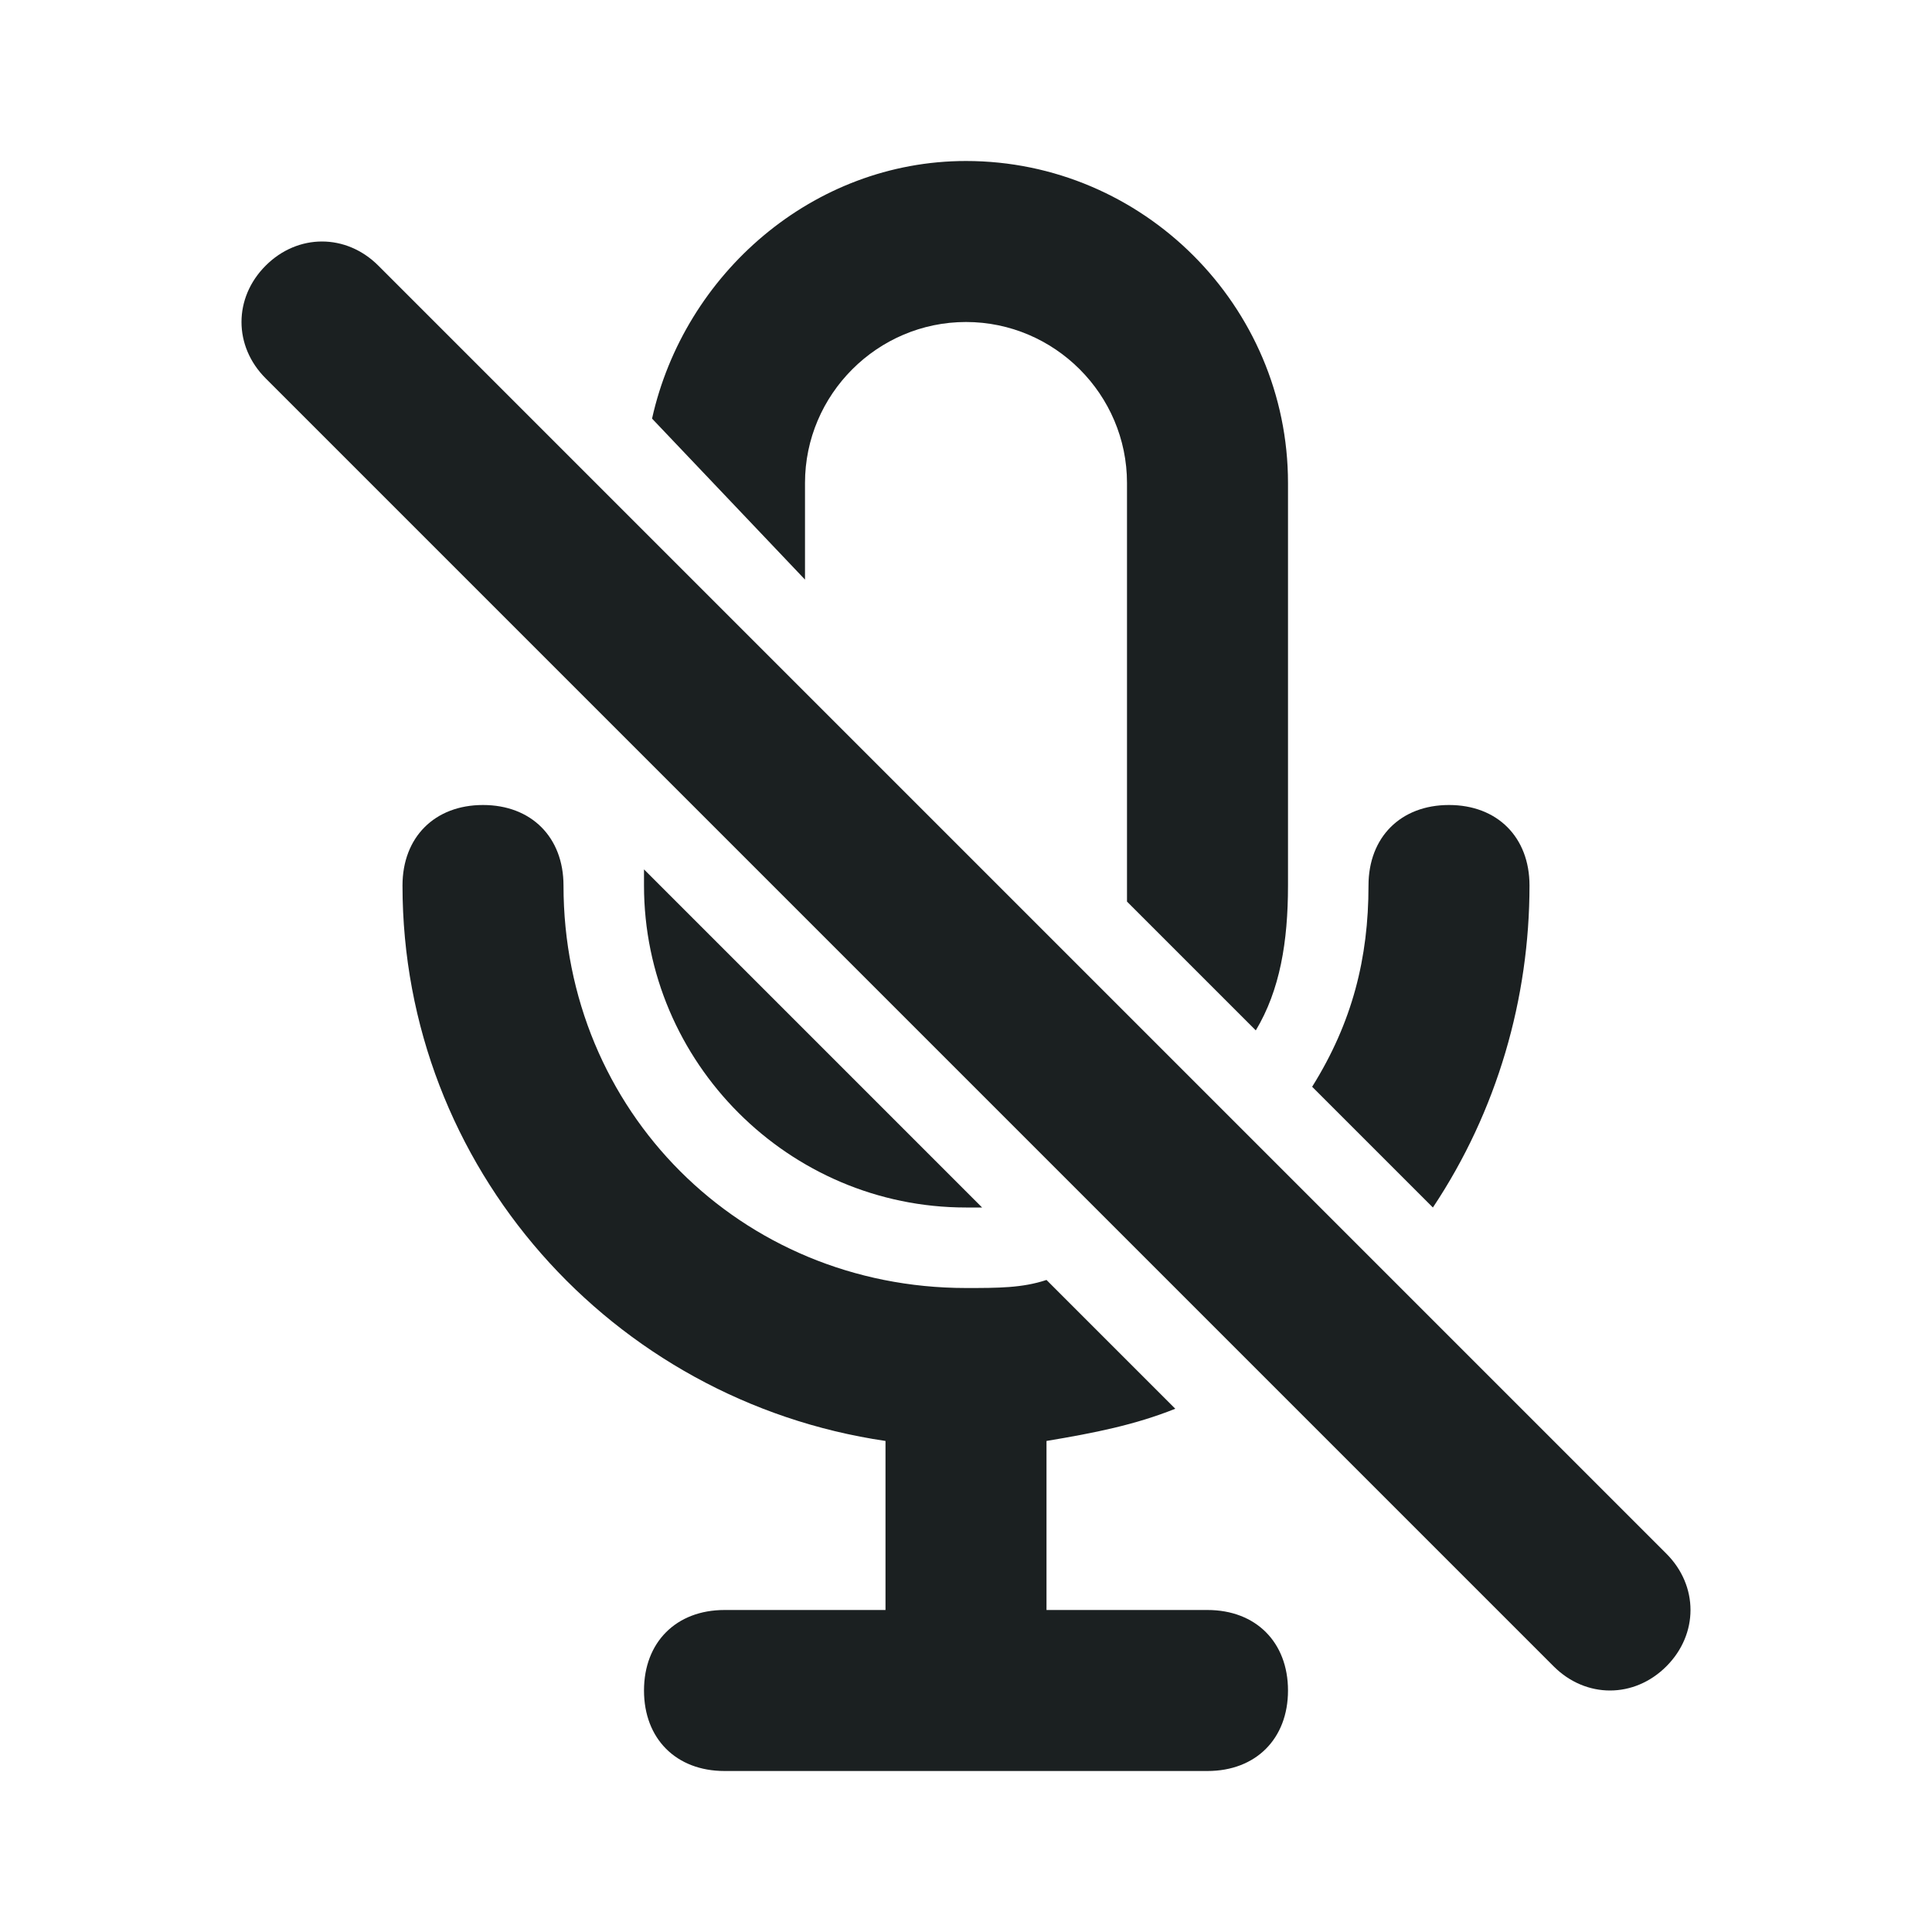 <?xml version="1.0" encoding="utf-8"?>
<!-- Generator: Adobe Illustrator 25.2.3, SVG Export Plug-In . SVG Version: 6.00 Build 0)  -->
<!DOCTYPE svg PUBLIC "-//W3C//DTD SVG 1.1//EN" "http://www.w3.org/Graphics/SVG/1.1/DTD/svg11.dtd">
<svg version="1.1" id="Layer_1" xmlns:x="http://ns.adobe.com/Extensibility/1.0/" xmlns:i="http://ns.adobe.com/AdobeIllustrator/10.0/" xmlns:graph="http://ns.adobe.com/Graphs/1.0/"
	 xmlns="http://www.w3.org/2000/svg" xmlns:xlink="http://www.w3.org/1999/xlink" x="0px" y="0px" viewBox="0 0 24 24"
	 style="enable-background:new 0 0 24 24;" xml:space="preserve">
<style type="text/css">
	.st0{fill:#1B2021;fill-opacity:0;}
	.st1{fill:#1B2021;}
</style>
<g>
	<g>
		<rect class="st0" width="24" height="24"/>
		<path class="st1" d="M10,6c0-1.1,0.9-2,2-2s2,0.9,2,2v5c0,0.1,0,0.1,0,0.2l1.6,1.6c0.3-0.5,0.4-1.1,0.4-1.8V6c0-2.2-1.8-4-4-4
			c-1.9,0-3.5,1.4-3.9,3.2l1.9,2V6z"/>
		<path class="st1" d="M19,11c0-0.6-0.4-1-1-1s-1,0.4-1,1c0,0.9-0.2,1.7-0.7,2.5l1.5,1.5C18.6,13.8,19,12.4,19,11z"/>
		<path class="st1" d="M12,15h0.2L8,10.8V11C8,13.2,9.8,15,12,15z"/>
		<path class="st1" d="M20.7,19.3l-16-16c-0.4-0.4-1-0.4-1.4,0s-0.4,1,0,1.4l16,16c0.4,0.4,1,0.4,1.4,0l0,0
			C21.1,20.3,21.1,19.7,20.7,19.3L20.7,19.3z"/>
		<path class="st1" d="M15,20h-2v-2.1c0.6-0.1,1.1-0.2,1.6-0.4L13,15.9C12.7,16,12.4,16,12,16c-2.8,0-5-2.2-5-5c0-0.6-0.4-1-1-1
			s-1,0.4-1,1c0,3.5,2.6,6.4,6,6.9V20H9c-0.6,0-1,0.4-1,1s0.4,1,1,1h6c0.6,0,1-0.4,1-1S15.6,20,15,20z"/>
	</g>
</g>
</svg>

